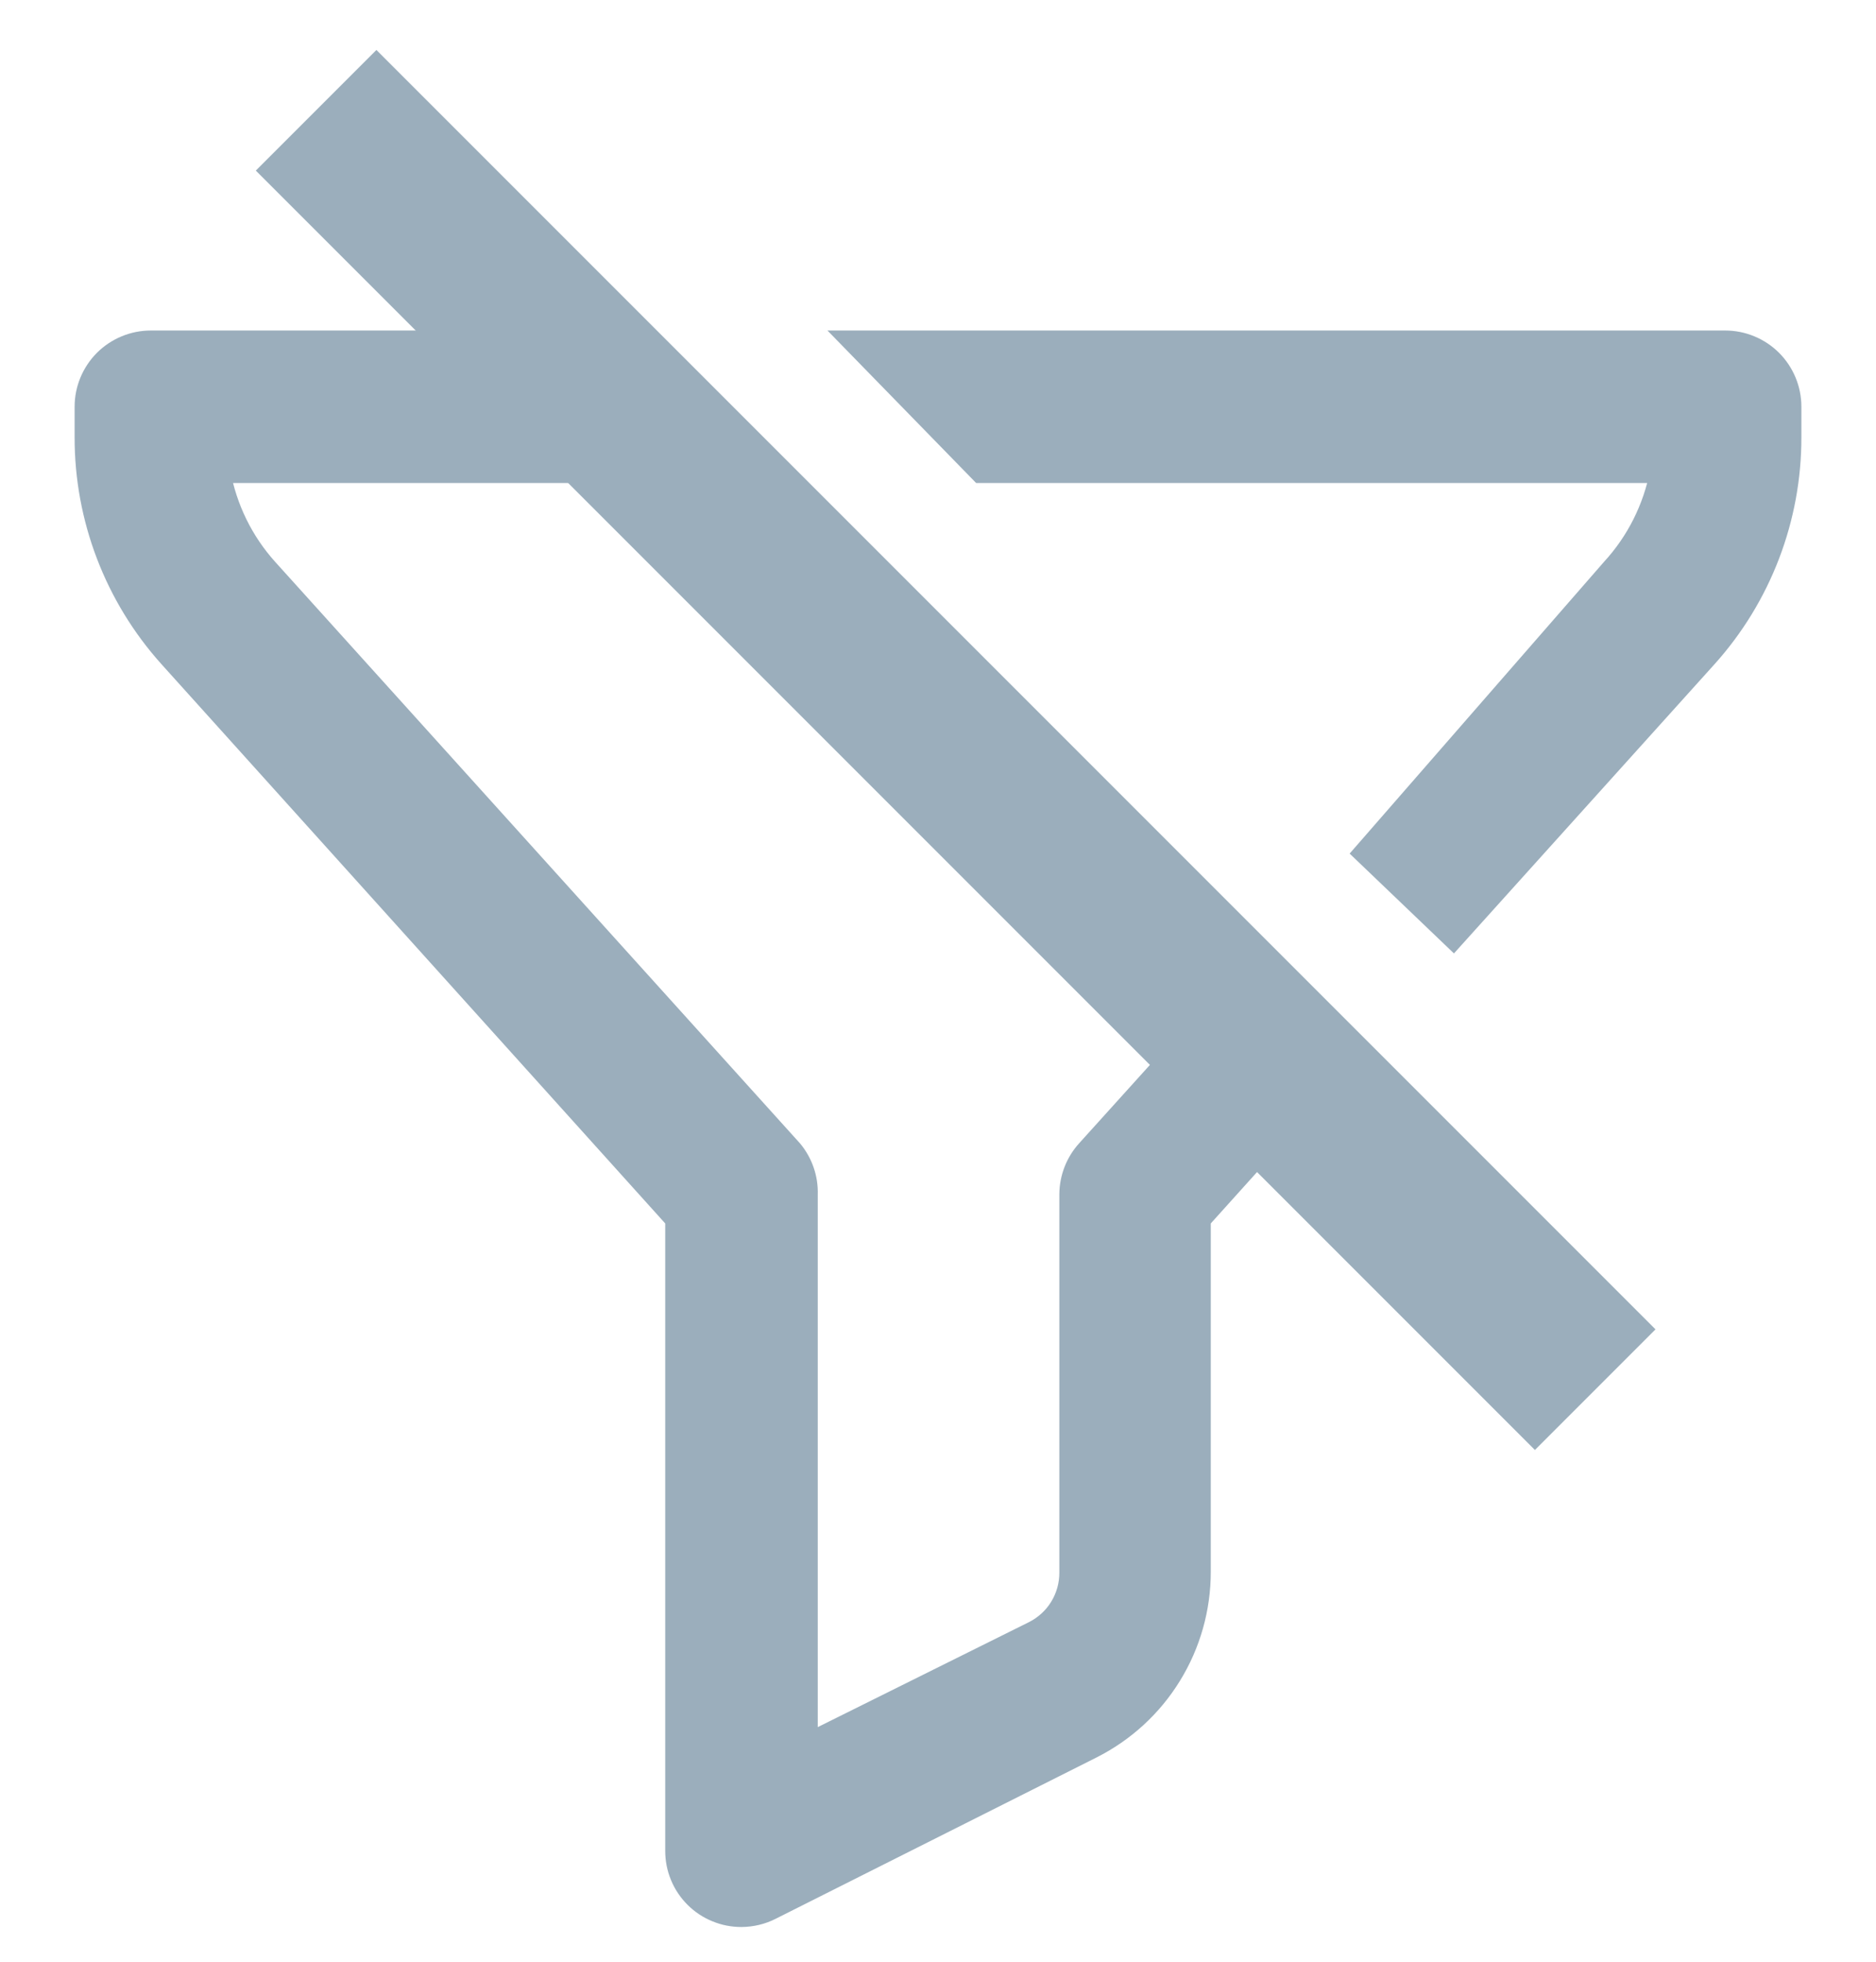 <svg width="22" height="23" viewBox="0 0 22 23" fill="none" xmlns="http://www.w3.org/2000/svg">
<path d="M8.401 22.41C8.494 22.449 8.594 22.468 8.695 22.468C8.816 22.467 8.935 22.439 9.042 22.384L12.802 20.494C13.185 20.301 13.507 20.006 13.731 19.641C13.956 19.276 14.074 18.856 14.074 18.428V14.296L15.559 12.647L14.287 11.784L12.748 13.488C12.62 13.629 12.549 13.813 12.548 14.003V18.436C12.549 18.579 12.51 18.72 12.435 18.843C12.361 18.965 12.253 19.064 12.125 19.129L9.465 20.451V14.003C9.471 13.816 9.408 13.633 9.288 13.488L3.133 6.67C2.847 6.352 2.655 5.96 2.578 5.538H7.926L6 4H1.769C1.565 4 1.37 4.081 1.225 4.225C1.081 4.37 1 4.565 1 4.769V5.124C0.998 6.075 1.349 6.994 1.985 7.702L7.926 14.296V21.699C7.926 21.8 7.945 21.9 7.984 21.994C8.022 22.087 8.079 22.172 8.151 22.244C8.222 22.315 8.307 22.372 8.401 22.41Z" fill="#9BAEBC"/>
<path d="M20.775 4.225C20.63 4.081 20.435 4 20.231 4H10L11.5 5.538H19.473C19.392 5.961 19.195 6.353 18.904 6.67L16 10L17.044 10.999L20.015 7.702C20.651 6.994 21.002 6.075 21 5.124V4.769C21 4.565 20.919 4.37 20.775 4.225Z" fill="#9BAEBC"/>
<path d="M8.401 22.41C8.494 22.449 8.594 22.468 8.695 22.468C8.816 22.467 8.935 22.439 9.042 22.384L12.802 20.494C13.185 20.301 13.507 20.006 13.731 19.641C13.956 19.276 14.074 18.856 14.074 18.428V14.296L15.559 12.647L14.287 11.784L12.748 13.488C12.62 13.629 12.549 13.813 12.548 14.003V18.436C12.549 18.579 12.51 18.72 12.435 18.843C12.361 18.965 12.253 19.064 12.125 19.129L9.465 20.451V14.003C9.471 13.816 9.408 13.633 9.288 13.488L3.133 6.67C2.847 6.352 2.655 5.96 2.578 5.538H7.926L6 4H1.769C1.565 4 1.37 4.081 1.225 4.225C1.081 4.37 1 4.565 1 4.769V5.124C0.998 6.075 1.349 6.994 1.985 7.702L7.926 14.296V21.699C7.926 21.8 7.945 21.9 7.984 21.994C8.022 22.087 8.079 22.172 8.151 22.244C8.222 22.315 8.307 22.372 8.401 22.41Z" stroke="#9BAEBC" stroke-width="0.25"/>
<path d="M20.775 4.225C20.63 4.081 20.435 4 20.231 4H10L11.5 5.538H19.473C19.392 5.961 19.195 6.353 18.904 6.67L16 10L17.044 10.999L20.015 7.702C20.651 6.994 21.002 6.075 21 5.124V4.769C21 4.565 20.919 4.37 20.775 4.225Z" stroke="#9BAEBC" stroke-width="0.25"/>
<line x1="3.707" y1="1.293" x2="18.707" y2="16.293" stroke="#9BAEBC" stroke-width="2"/>
</svg>
